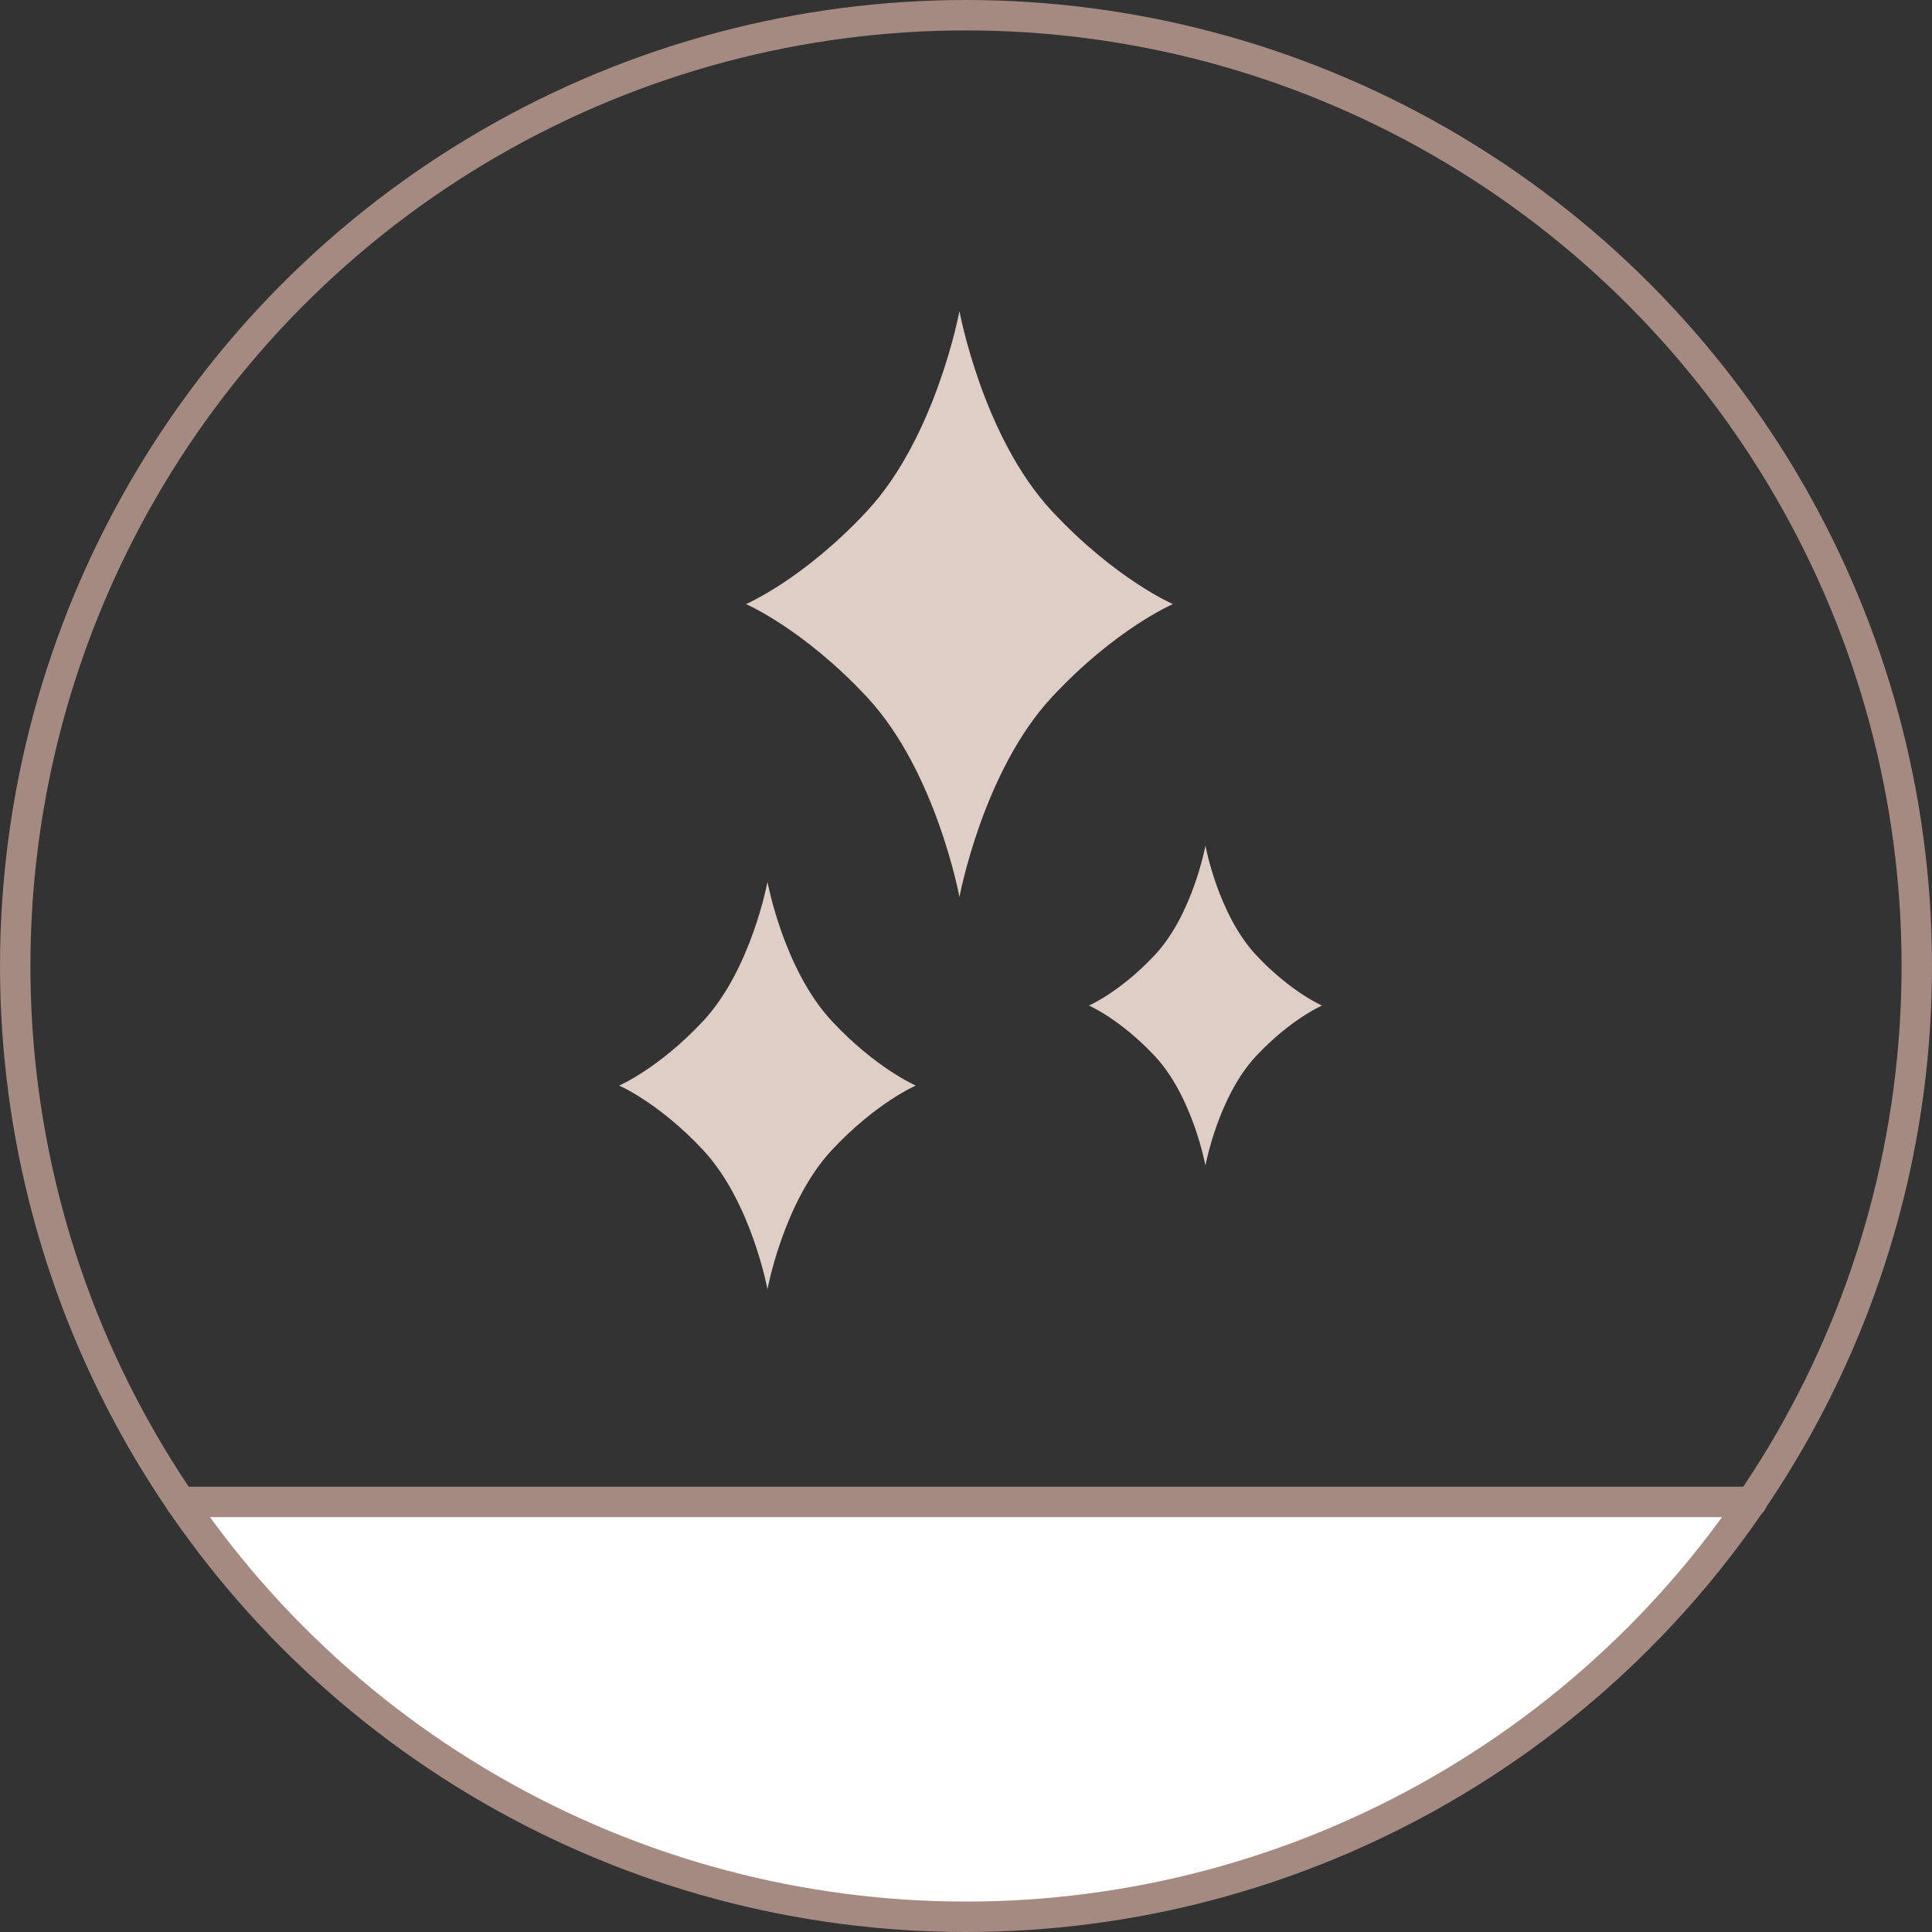 <?xml version="1.0" encoding="UTF-8"?><svg id="_レイヤー_2" xmlns="http://www.w3.org/2000/svg" viewBox="0 0 127 127"><rect x="0" y="0" width="127" height="127" fill="#333333" stroke="none"/><defs><style>.cls-1{fill:#fff;}.cls-2{fill:#decec6;}.cls-3{fill:none;stroke:#a48a81;stroke-linecap:round;stroke-miterlimit:10;stroke-width:2px;}</style></defs><g id="_レイヤー_1-2"><g><g><path class="cls-2" d="m77.1,39.71s-3.77,1.62-7.94,6.1c-4.56,4.89-6.09,13.16-6.09,13.16,0,0-1.52-8.27-6.09-13.16-4.17-4.47-7.94-6.1-7.94-6.1,0,0,3.77-1.62,7.94-6.1,4.56-4.89,6.09-13.16,6.09-13.16,0,0,1.52,8.27,6.09,13.16,4.17,4.47,7.94,6.1,7.94,6.1"/><path class="cls-2" d="m60.2,71.36s-2.62,1.13-5.52,4.24c-3.17,3.4-4.23,9.15-4.23,9.15,0,0-1.06-5.75-4.23-9.15-2.9-3.11-5.52-4.24-5.52-4.24,0,0,2.62-1.13,5.52-4.24,3.17-3.4,4.23-9.15,4.23-9.15,0,0,1.06,5.75,4.23,9.15,2.9,3.11,5.52,4.24,5.52,4.24"/><path class="cls-2" d="m86.9,66.1s-2.06.89-4.34,3.33c-2.49,2.67-3.32,7.19-3.32,7.19,0,0-.83-4.52-3.32-7.19-2.28-2.44-4.34-3.33-4.34-3.33,0,0,2.06-.89,4.34-3.33,2.49-2.67,3.32-7.18,3.32-7.18,0,0,.83,4.51,3.32,7.18,2.28,2.44,4.34,3.33,4.34,3.33"/></g><path class="cls-1" d="m115.33,98.44c-11.23,16.63-30.25,27.56-51.83,27.56s-40.37-10.8-51.63-27.27"/><line class="cls-3" x1="11.87" y1="98.73" x2="115.16" y2="98.73"/><circle class="cls-3" cx="63.5" cy="63.5" r="62.5"/></g></g></svg>